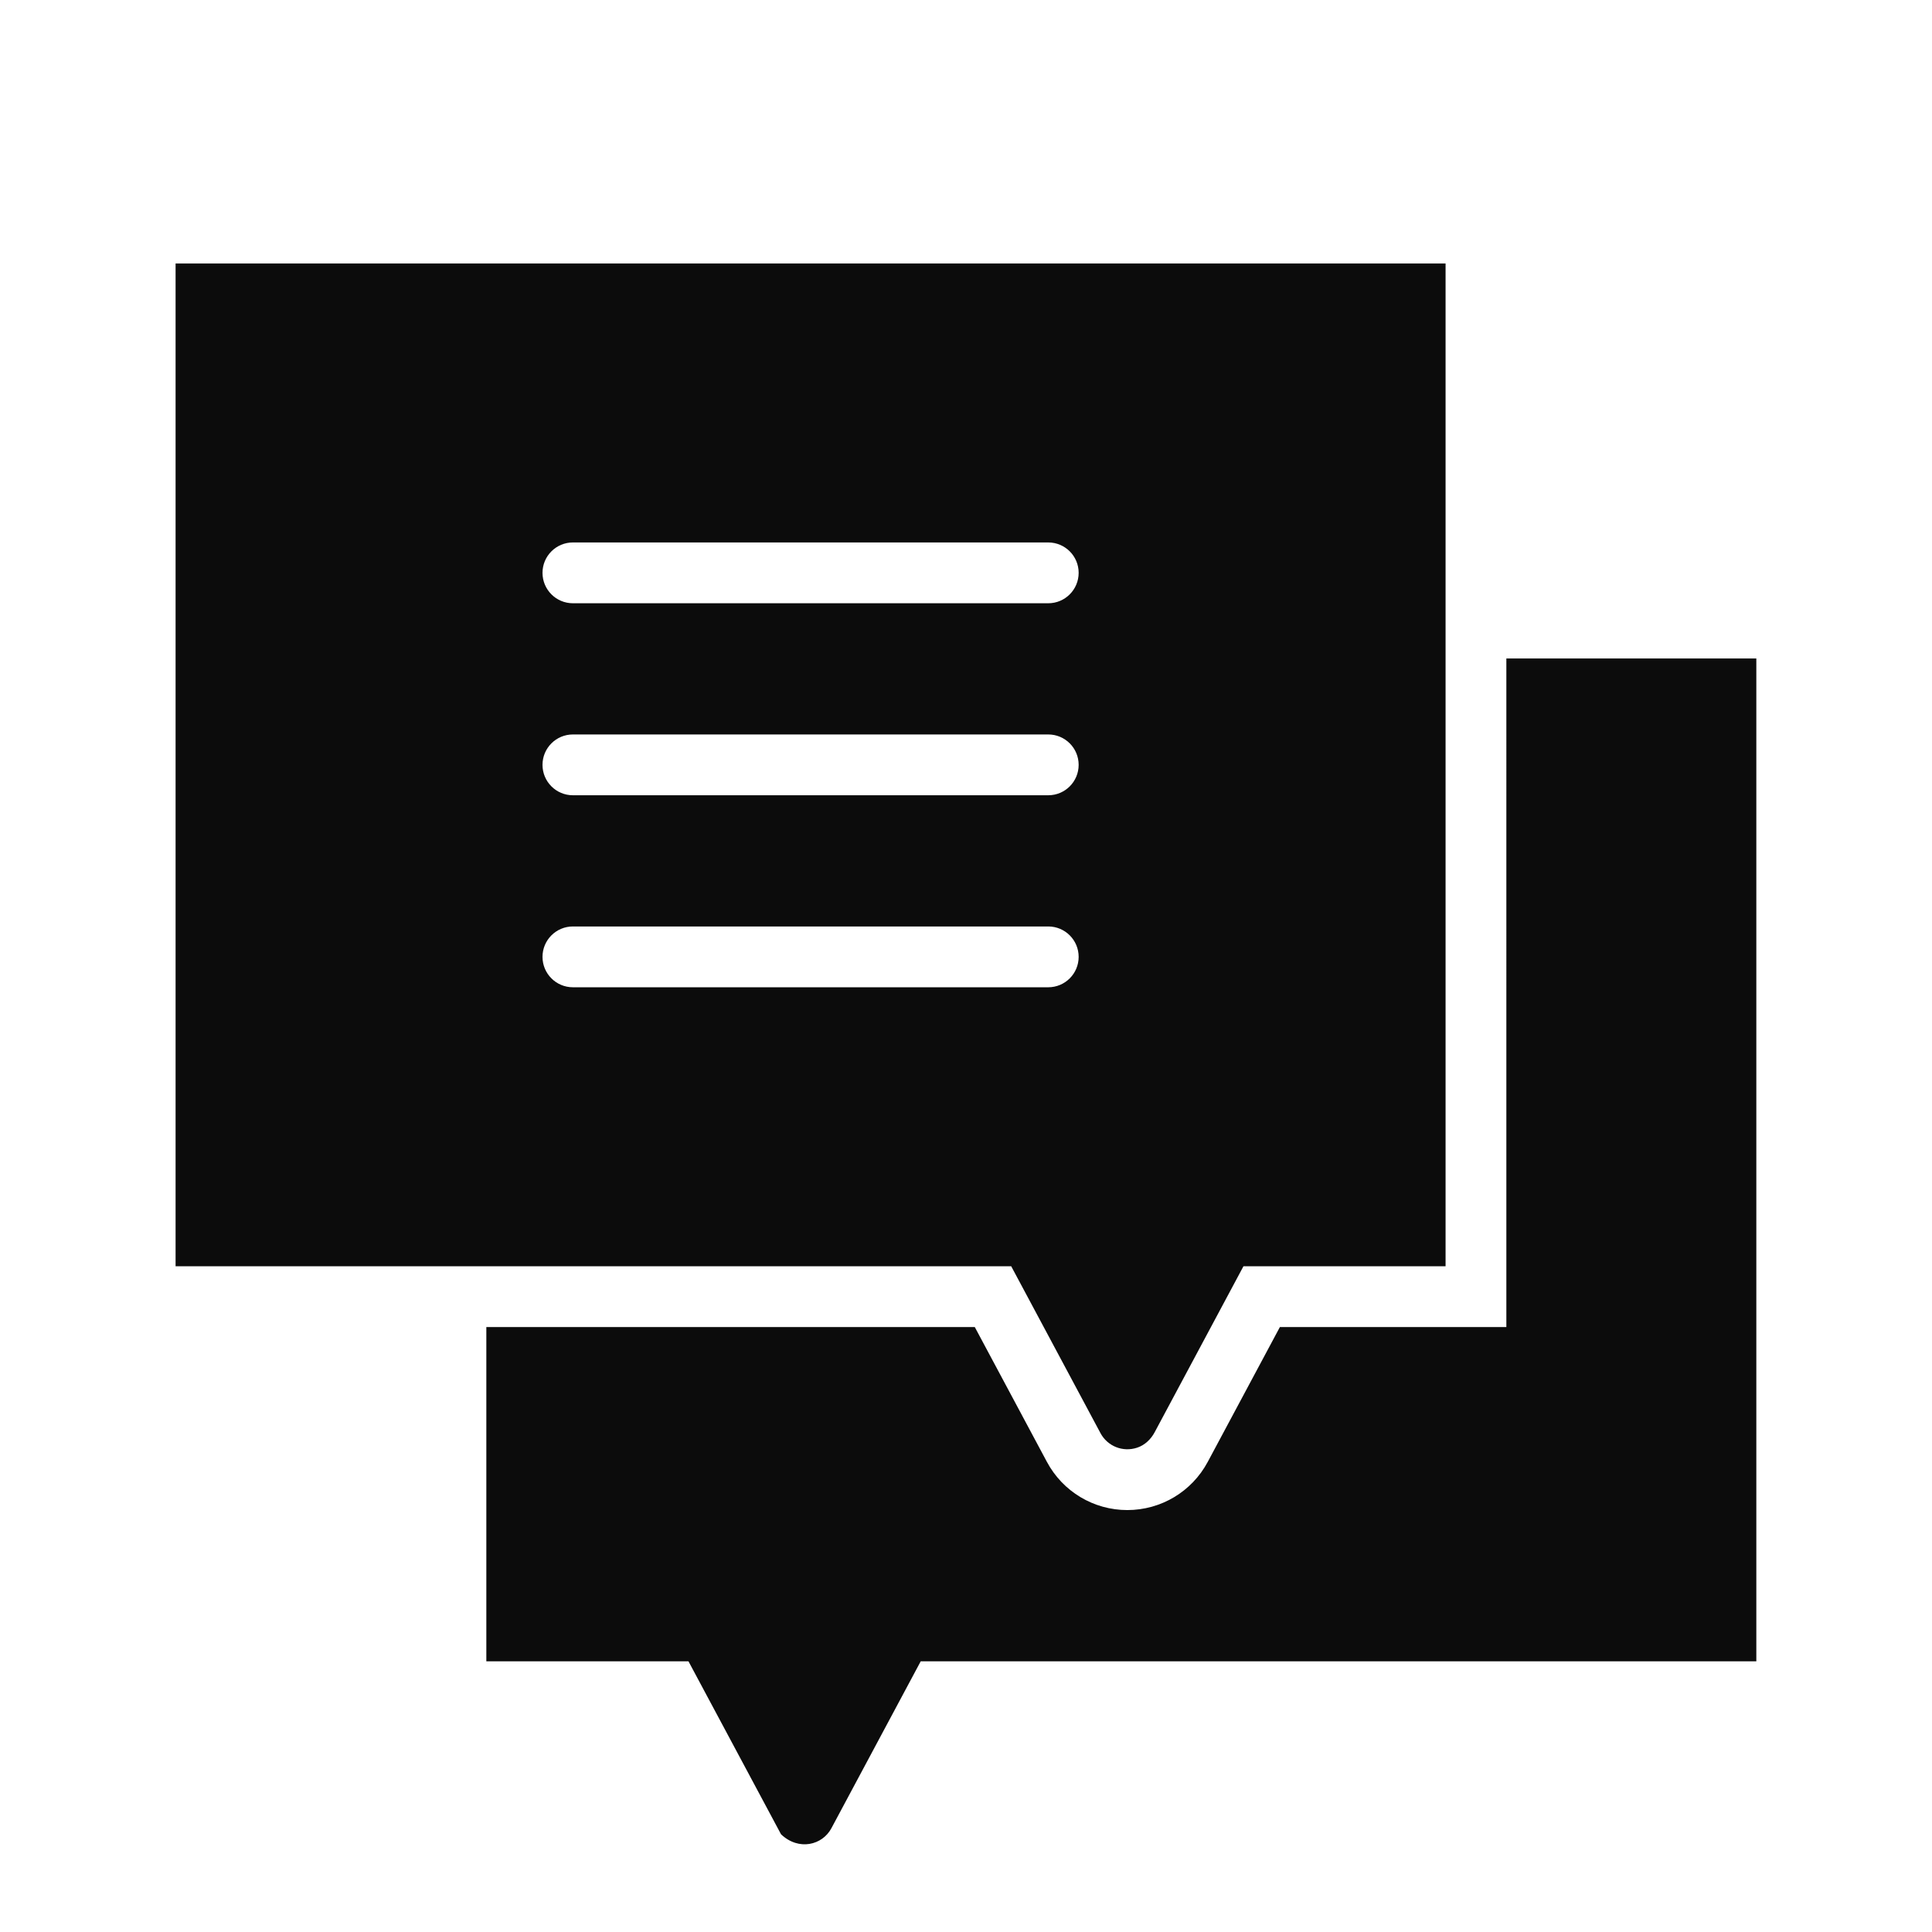 <svg xmlns="http://www.w3.org/2000/svg" width="110" height="110">
    <path fill="#8C8C8C" fill-opacity="0" fill-rule="evenodd" d="M0 0h110v110H0V0z"/>
    <path fill="#0C0C0C" fill-rule="evenodd" d="M52.421 94.589l-5.086 9.505c-.511.957-1.851 1.303-2.866.344l-5.27-9.849H27.69V75.558h27.811l4.107 7.677c.905 1.691 2.659 2.742 4.577 2.742 1.919 0 3.673-1.051 4.578-2.742l4.108-7.677h12.895V37.492h14.232v57.097H52.421zm13.317-13.037c-.214.398-.557.726-.985.87-.838.281-1.704-.094-2.094-.821l-5.085-9.505H9.997V15h72.308v57.096H70.797l-5.059 9.456zm-6.055-50.667H32.619c-.956 0-1.731.775-1.731 1.73 0 .956.775 1.732 1.731 1.732h27.064c.957 0 1.731-.776 1.731-1.732 0-.955-.774-1.73-1.731-1.73zm0 10.932H32.619c-.956 0-1.731.775-1.731 1.731 0 .956.775 1.731 1.731 1.731h27.064c.957 0 1.731-.775 1.731-1.731 0-.956-.774-1.731-1.731-1.731zm0 10.932H32.619c-.956 0-1.731.775-1.731 1.731 0 .956.775 1.731 1.731 1.731h27.064c.957 0 1.731-.775 1.731-1.731 0-.956-.774-1.731-1.731-1.731z"/>
</svg>
